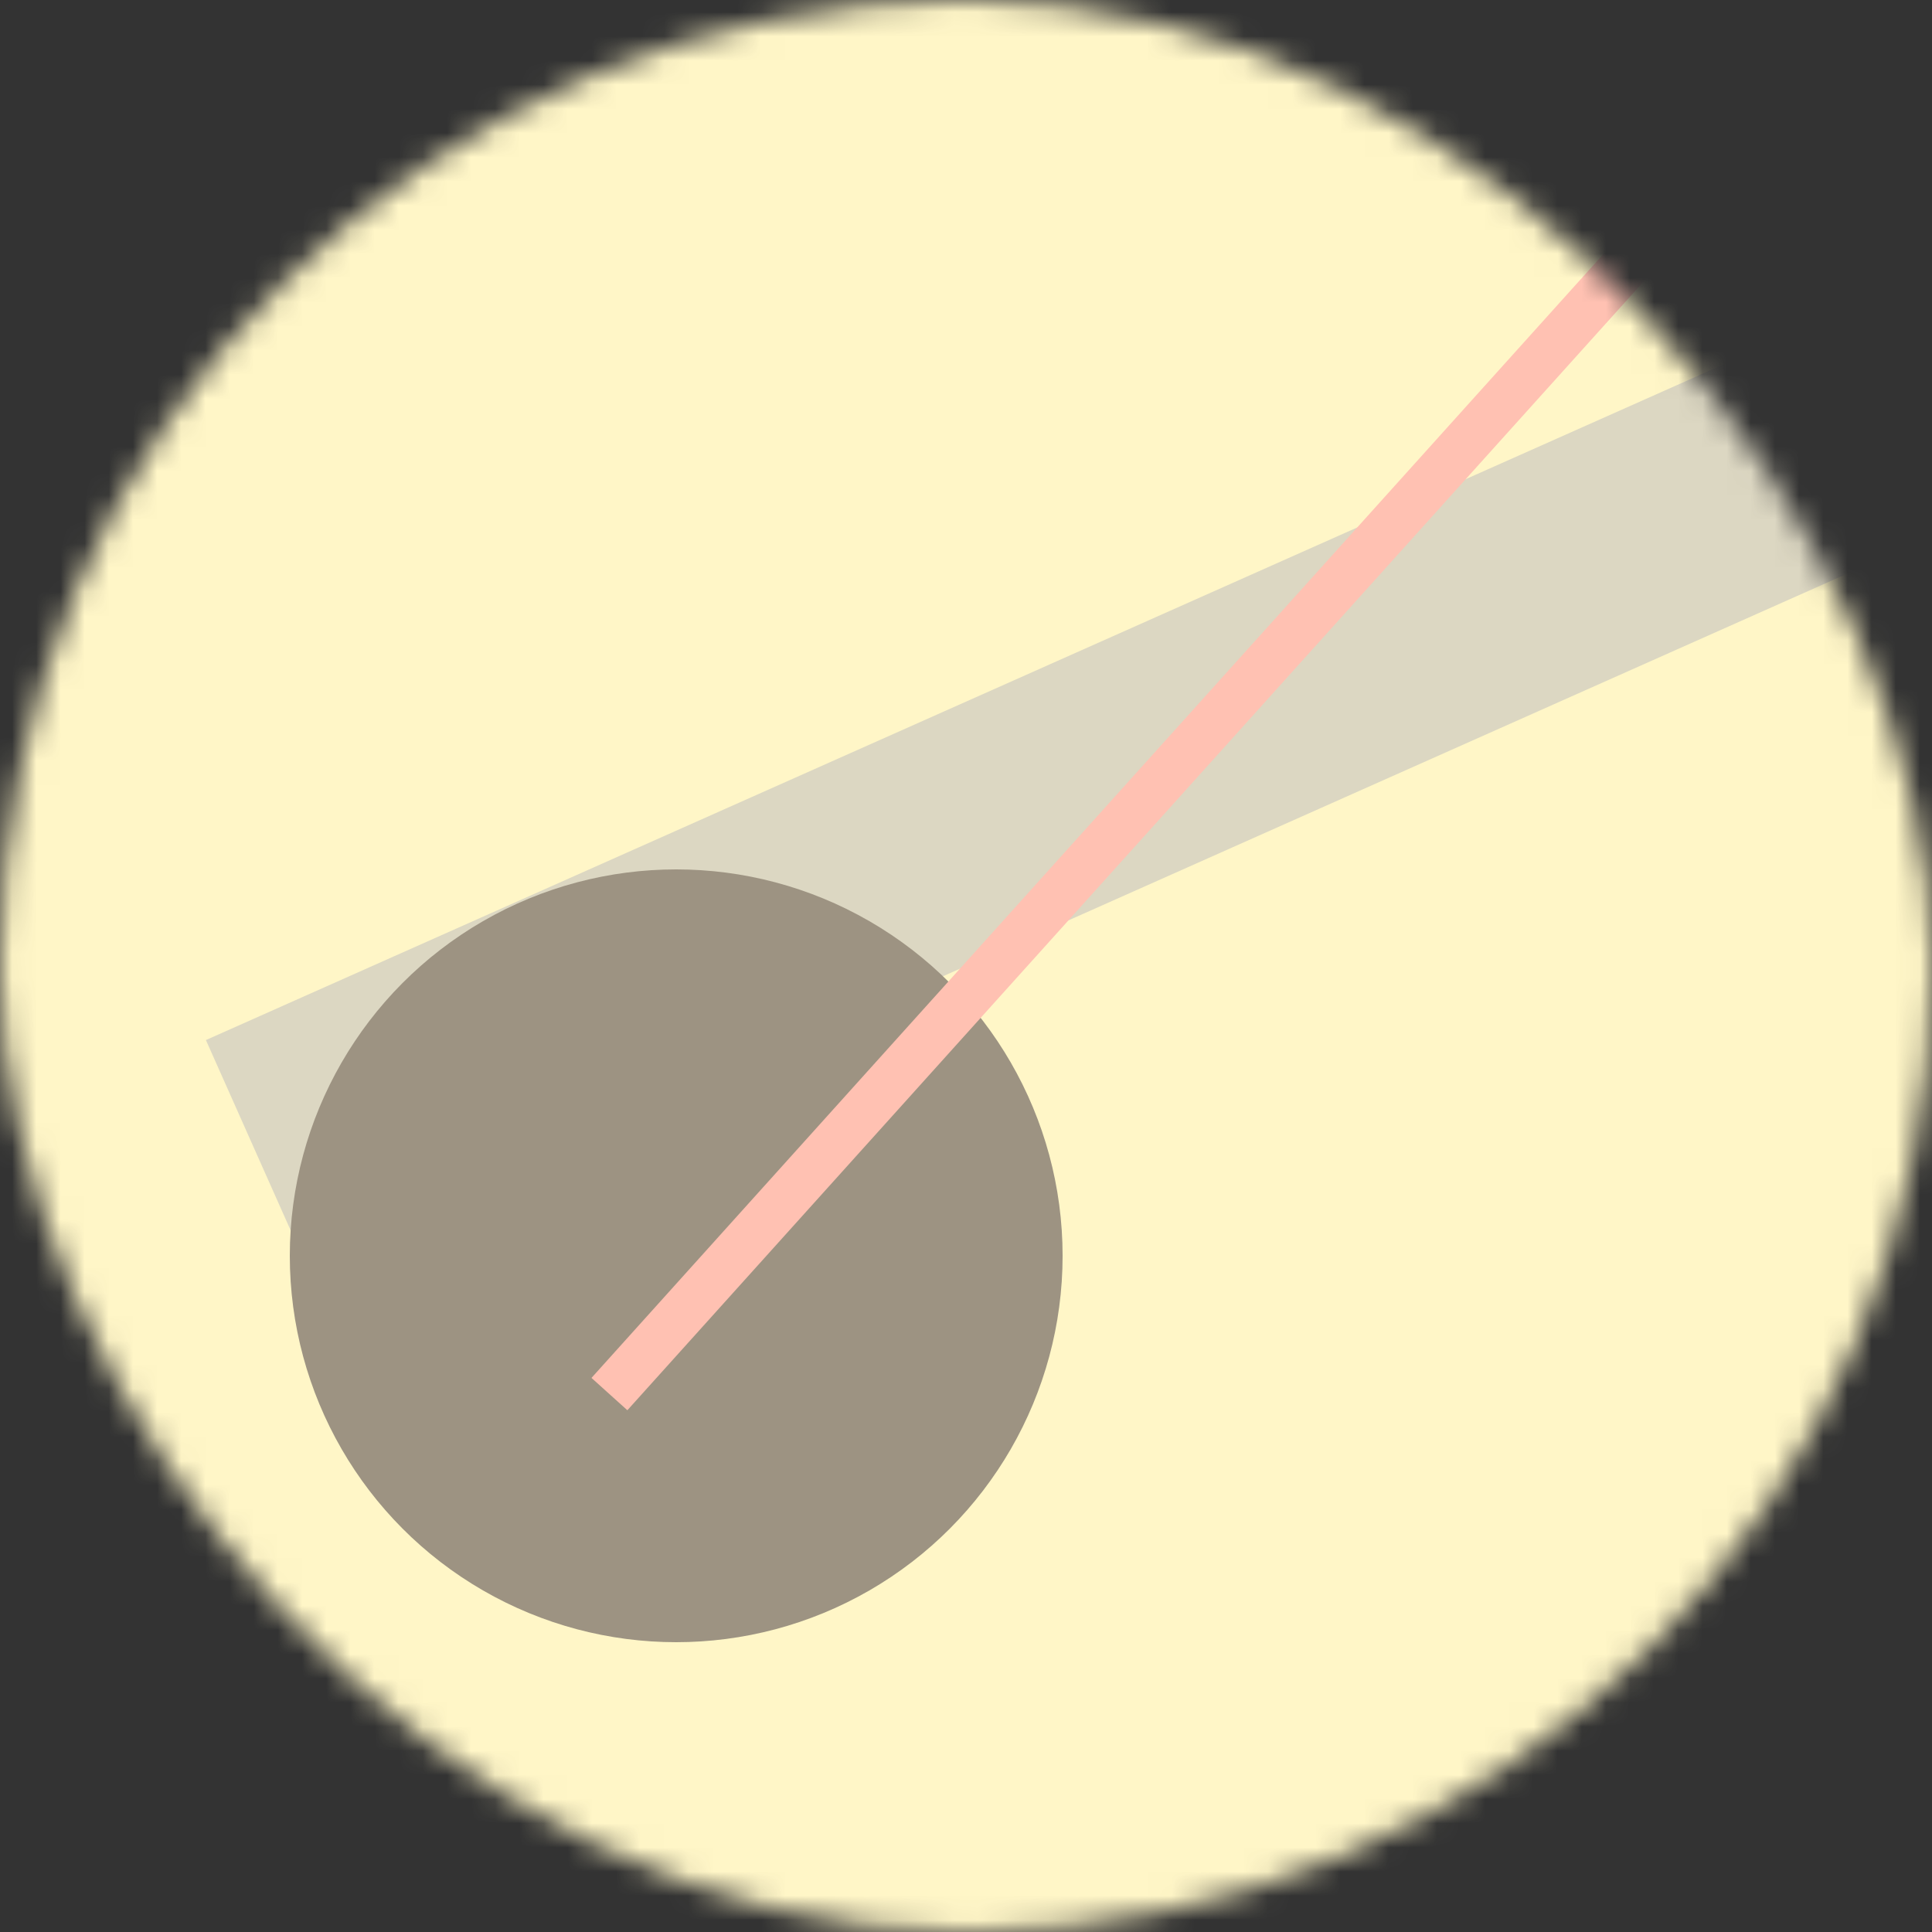 <svg viewBox="0 0 80 80" fill="none" role="img" xmlns="http://www.w3.org/2000/svg" width="120" height="120"><rect x="0" y="0" width="80" height="80" fill="#333333" stroke="none"/><mask id="mask__bauhaus" maskUnits="userSpaceOnUse" x="0" y="0" width="80" height="80"><rect width="80" height="80" rx="160" fill="#FFFFFF"></rect></mask><g mask="url(#mask__bauhaus)"><rect width="80" height="80" fill="#FFF6C7"></rect><rect x="10" y="30" width="80" height="10" fill="#DCD7C2" transform="translate(0 0) rotate(336 40 40)"></rect><circle cx="40" cy="40" fill="#9D9382" r="16" transform="translate(-12 12)"></circle><line x1="0" y1="40" x2="80" y2="40" stroke-width="2" stroke="#FFC1B2" transform="translate(12 -12) rotate(312 40 40)"></line></g></svg>